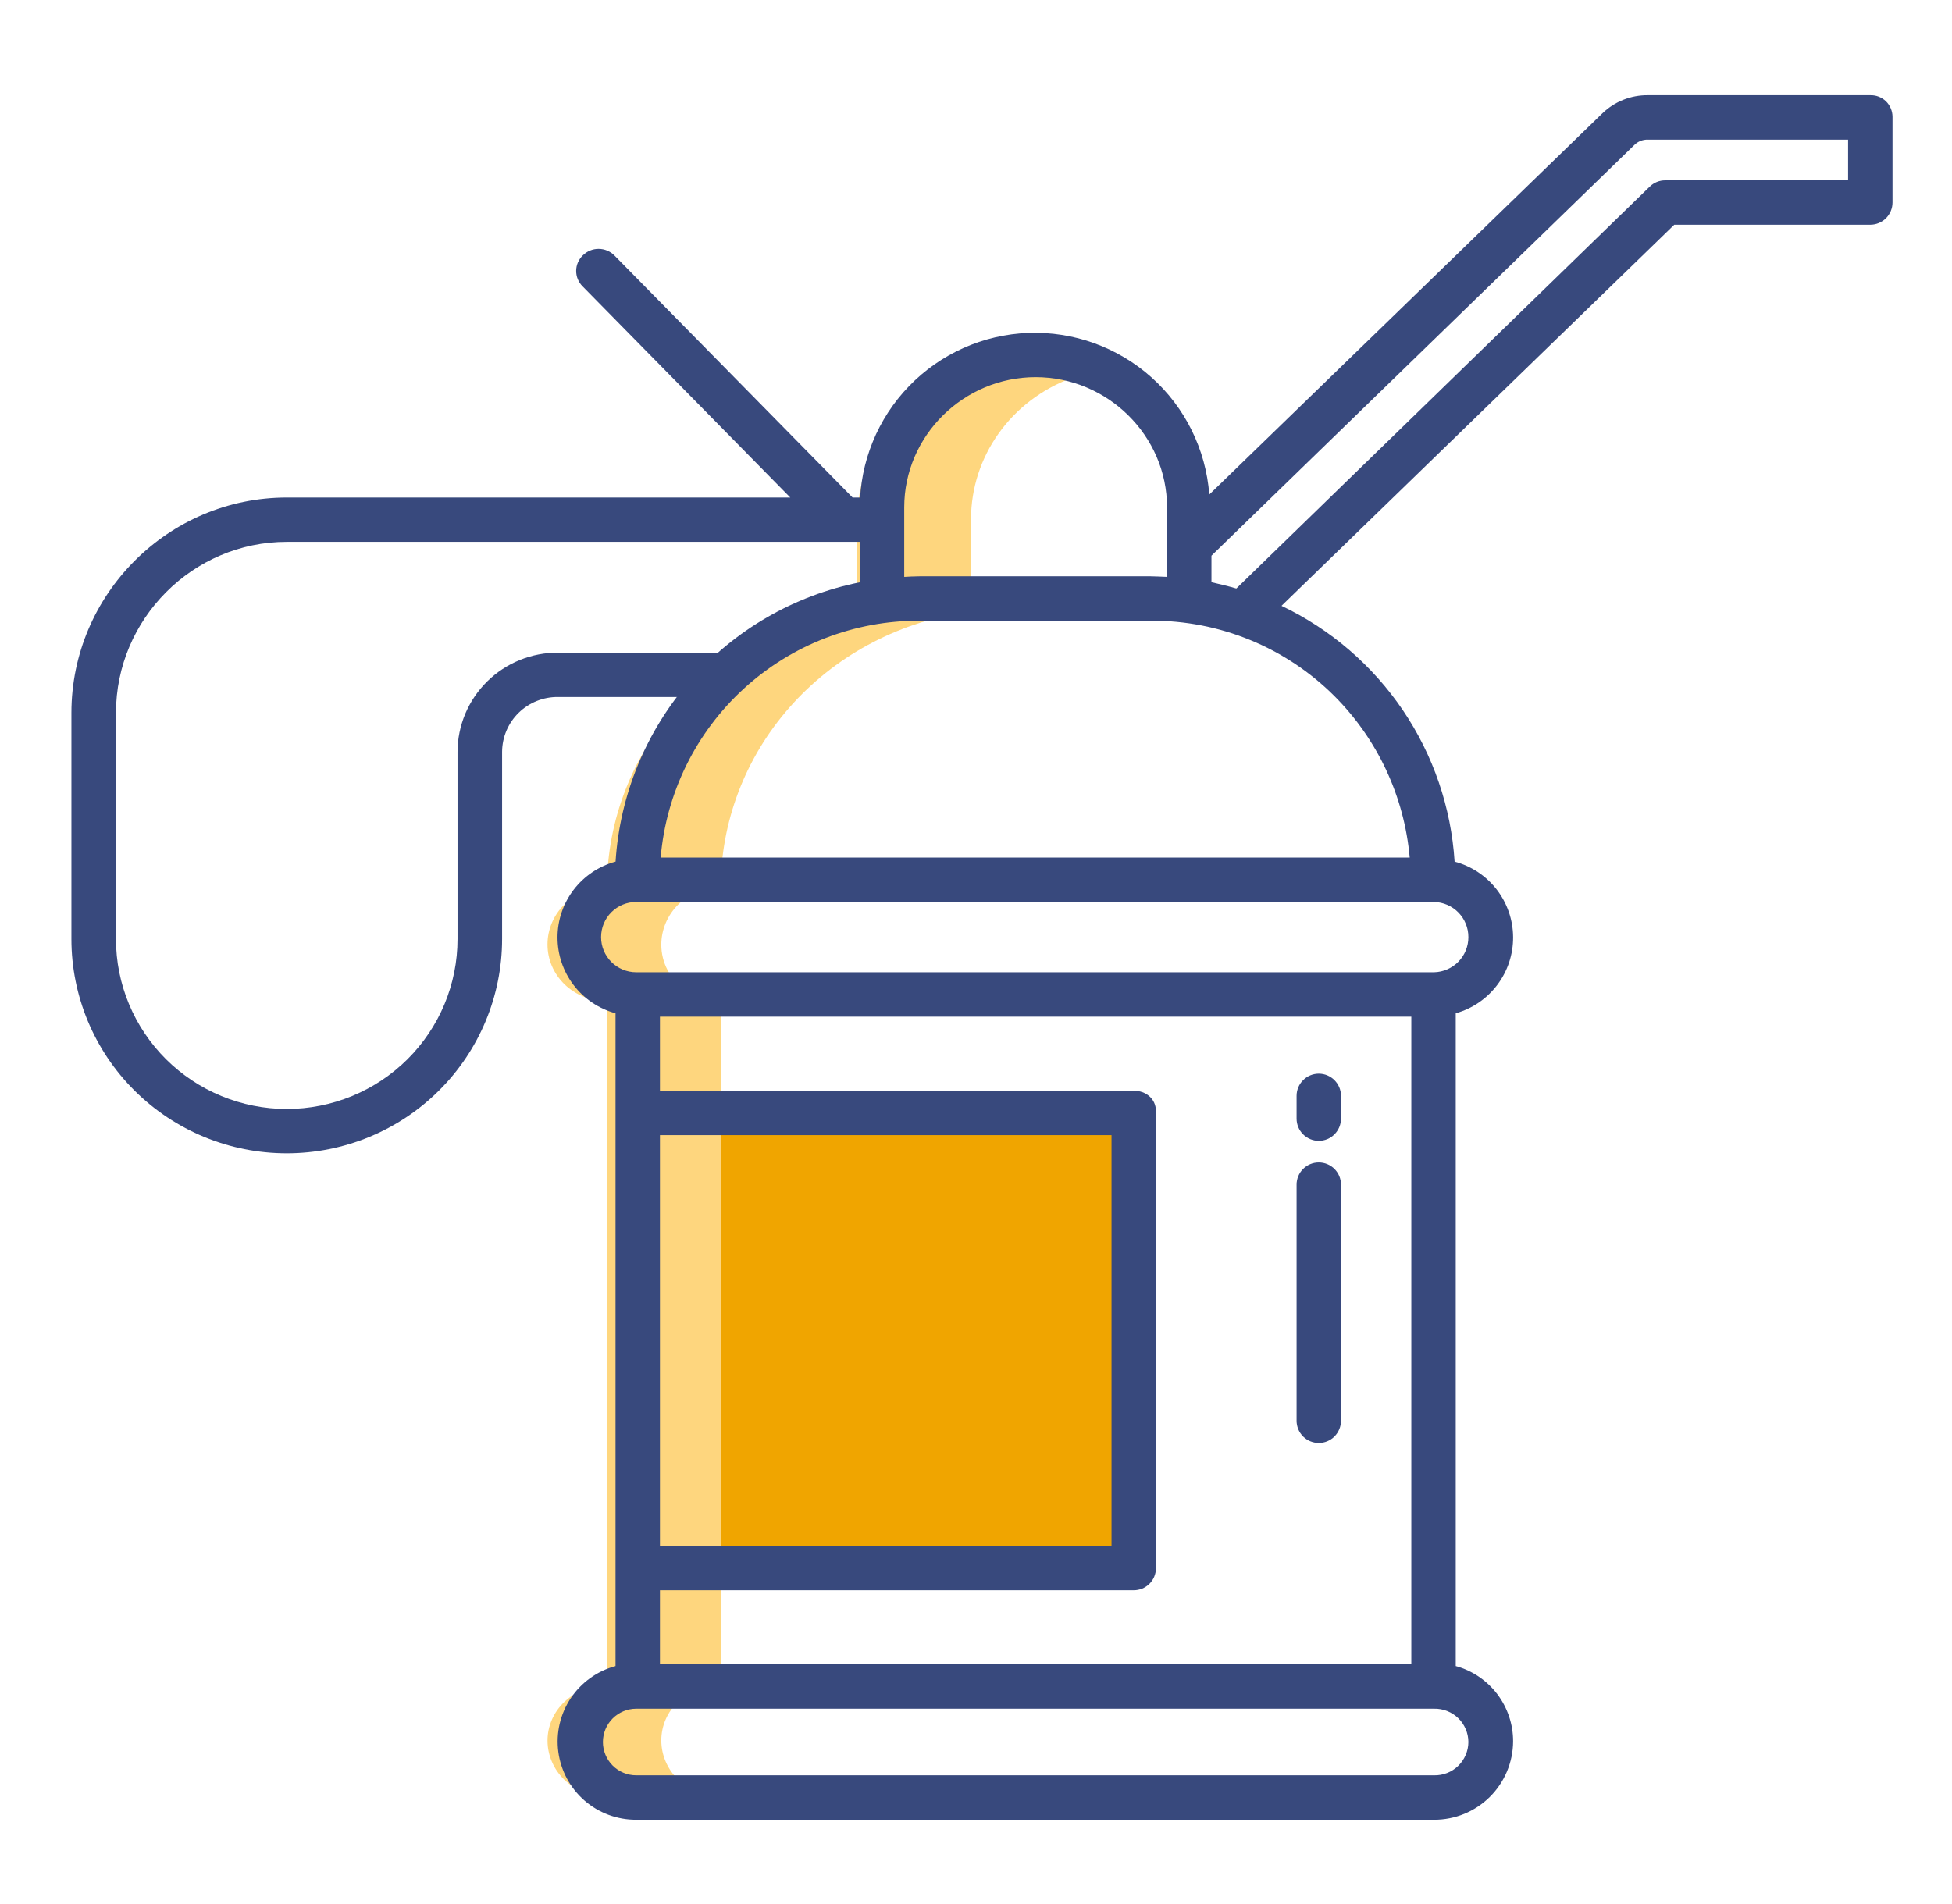 <svg width="82" height="80" viewBox="0 0 82 80" fill="none" xmlns="http://www.w3.org/2000/svg">
<rect x="27" y="47" width="20" height="18" fill="#F0A500"/>
<path d="M36.011 21.795V25.694C33.105 26.073 30.439 27.455 28.507 29.586C26.574 31.716 25.505 34.451 25.497 37.284H25.431C24.783 37.294 24.165 37.551 23.712 38C23.255 38.449 22.999 39.053 23 39.683C22.999 40.309 23.255 40.909 23.71 41.353C24.166 41.798 24.784 42.05 25.432 42.056H25.497V70.839H25.432C25.114 70.835 24.798 70.891 24.503 71.005C24.208 71.119 23.94 71.288 23.713 71.503C23.487 71.716 23.308 71.97 23.186 72.25C23.063 72.531 23 72.832 23.001 73.136C23.001 73.443 23.065 73.747 23.188 74.03C23.31 74.313 23.49 74.57 23.716 74.786C23.942 75.001 24.21 75.172 24.504 75.287C24.799 75.402 25.114 75.46 25.432 75.457H30.211C29.892 75.459 29.577 75.4 29.282 75.283C28.988 75.167 28.72 74.995 28.494 74.779C28.268 74.562 28.088 74.304 27.966 74.02C27.843 73.736 27.78 73.432 27.78 73.124C27.78 72.82 27.843 72.52 27.965 72.24C28.087 71.96 28.266 71.707 28.492 71.495C28.724 71.273 29.003 71.102 29.31 70.993H30.276V41.594H28.773C28.465 41.375 28.215 41.089 28.043 40.76C27.87 40.43 27.78 40.066 27.78 39.697C27.779 39.065 28.035 38.457 28.492 38.005C28.944 37.555 29.562 37.295 30.211 37.284H30.276V37.323C30.275 34.537 31.301 31.841 33.169 29.719C35.037 27.597 37.626 26.187 40.472 25.74H40.791V25.694C40.801 25.692 40.812 25.691 40.823 25.689C41.346 25.622 41.873 25.588 42.401 25.586H40.791V21.795C40.795 20.515 41.199 19.267 41.95 18.213C42.701 17.159 43.764 16.349 45 15.889C44.003 15.515 42.927 15.381 41.864 15.498C40.802 15.615 39.784 15.98 38.9 16.561C38.016 17.142 37.291 17.922 36.788 18.834C36.284 19.745 36.018 20.762 36.011 21.795Z" fill="#FED67E"/>
<path d="M12.049 22.766H37V20.904H35.815L25.809 10.732C25.634 10.557 25.396 10.458 25.148 10.457C24.9 10.456 24.662 10.553 24.486 10.727C24.398 10.811 24.328 10.912 24.279 11.023C24.231 11.134 24.205 11.253 24.204 11.374C24.203 11.495 24.225 11.616 24.271 11.728C24.317 11.84 24.384 11.942 24.47 12.028L33.198 20.904H12.049C7.059 20.904 3 24.987 3 29.952V39.455C3 41.842 3.953 44.132 5.649 45.82C7.346 47.509 9.647 48.457 12.046 48.457C14.445 48.457 16.746 47.509 18.442 45.82C20.139 44.132 21.092 41.842 21.092 39.455V31.588C21.094 31.282 21.156 30.98 21.276 30.698C21.396 30.416 21.57 30.161 21.79 29.947C22.009 29.733 22.269 29.564 22.554 29.451C22.839 29.337 23.144 29.281 23.451 29.285H30.762V27.422H23.451C22.899 27.419 22.35 27.523 21.838 27.731C21.326 27.938 20.86 28.244 20.467 28.631C20.074 29.018 19.762 29.478 19.547 29.986C19.334 30.493 19.222 31.037 19.22 31.588V39.455C19.22 40.393 19.035 41.321 18.674 42.187C18.314 43.053 17.785 43.84 17.119 44.504C16.453 45.166 15.662 45.692 14.791 46.051C13.921 46.41 12.988 46.595 12.046 46.595C11.104 46.595 10.171 46.41 9.3 46.051C8.43 45.692 7.639 45.166 6.973 44.504C6.307 43.84 5.778 43.053 5.418 42.187C5.057 41.321 4.872 40.393 4.872 39.455V29.952C4.872 26.014 8.092 22.766 12.049 22.766Z" fill="#38497D"/>
<path d="M78.568 4H69.223C68.513 3.993 67.829 4.265 67.317 4.757L50.8 20.778C50.656 18.883 49.785 17.118 48.368 15.852C46.951 14.587 45.099 13.919 43.2 13.988C41.301 14.058 39.504 14.861 38.184 16.227C36.864 17.593 36.124 19.418 36.119 21.318V24.466C33.356 25.02 30.852 26.47 28.997 28.592C27.142 30.714 26.038 33.389 25.859 36.202C25.159 36.391 24.541 36.806 24.1 37.382C23.659 37.957 23.42 38.662 23.42 39.387C23.42 40.112 23.658 40.818 24.099 41.393C24.539 41.969 25.157 42.384 25.857 42.574V70.002C25.087 70.209 24.418 70.69 23.975 71.354C23.533 72.019 23.348 72.821 23.455 73.612C23.561 74.403 23.952 75.128 24.554 75.652C25.156 76.175 25.929 76.462 26.727 76.458H60.244C61.12 76.461 61.962 76.116 62.584 75.5C63.206 74.883 63.558 74.045 63.563 73.169C63.565 72.45 63.33 71.75 62.895 71.177C62.459 70.605 61.847 70.192 61.153 70.002V42.574C61.851 42.378 62.465 41.959 62.9 41.379C63.336 40.8 63.569 40.094 63.563 39.369C63.558 38.645 63.314 37.942 62.87 37.37C62.425 36.797 61.805 36.387 61.105 36.202C60.96 33.925 60.209 31.729 58.931 29.839C57.652 27.95 55.892 26.436 53.833 25.455L70.333 9.442H78.568C78.815 9.442 79.053 9.343 79.228 9.168C79.402 8.993 79.501 8.755 79.501 8.508V4.901C79.5 4.78 79.475 4.661 79.427 4.55C79.38 4.439 79.311 4.338 79.224 4.254C79.137 4.17 79.034 4.105 78.921 4.061C78.809 4.017 78.688 3.997 78.568 4ZM37.985 21.318C37.985 18.301 40.489 15.846 43.505 15.846C46.522 15.846 49.025 18.301 49.025 21.318V24.238C48.714 24.229 48.55 24.214 48.346 24.214H38.625C38.42 24.214 38.141 24.229 37.985 24.239V21.318ZM27.723 69.927V66.818H47.621C47.744 66.819 47.865 66.796 47.978 66.75C48.092 66.704 48.195 66.636 48.282 66.551C48.369 66.465 48.438 66.363 48.486 66.25C48.533 66.138 48.558 66.017 48.558 65.894V46.682C48.558 46.167 48.137 45.827 47.621 45.827H27.723V42.717H59.287V69.927H27.723ZM27.723 47.693H46.693V64.952H27.723V47.693ZM61.684 73.193C61.683 73.379 61.645 73.564 61.571 73.736C61.498 73.908 61.392 74.064 61.258 74.194C61.123 74.324 60.965 74.427 60.791 74.495C60.617 74.563 60.431 74.596 60.244 74.592H26.727C26.355 74.592 26 74.445 25.737 74.182C25.475 73.92 25.327 73.564 25.327 73.193C25.327 72.822 25.475 72.466 25.737 72.203C26 71.941 26.355 71.793 26.727 71.793H60.244C60.431 71.789 60.617 71.822 60.791 71.89C60.965 71.959 61.123 72.061 61.258 72.191C61.392 72.321 61.498 72.477 61.571 72.649C61.645 72.821 61.683 73.006 61.684 73.193ZM61.684 39.374C61.685 39.76 61.535 40.13 61.266 40.406C60.996 40.682 60.63 40.842 60.244 40.851H26.727C26.335 40.851 25.959 40.696 25.682 40.418C25.405 40.141 25.25 39.766 25.25 39.374C25.25 38.982 25.405 38.606 25.682 38.329C25.959 38.052 26.335 37.897 26.727 37.897H60.244C60.63 37.906 60.996 38.066 61.266 38.342C61.535 38.618 61.685 38.988 61.684 39.374ZM59.219 36.031H27.753C27.986 33.311 29.233 30.778 31.247 28.934C33.261 27.091 35.895 26.072 38.625 26.08H48.346C49.779 26.072 51.198 26.348 52.523 26.893C53.848 27.438 55.051 28.24 56.063 29.253C57.876 31.073 58.993 33.472 59.219 36.031ZM77.635 7.577H69.954C69.712 7.576 69.479 7.67 69.305 7.839L51.937 24.726C51.581 24.623 51.202 24.534 50.891 24.462V23.348L68.651 6.096C68.726 6.02 68.815 5.961 68.913 5.922C69.011 5.882 69.117 5.863 69.223 5.866H77.635V7.577Z" fill="#38497D"/>
<path d="M55.4 45.111C55.152 45.111 54.915 45.209 54.74 45.385C54.565 45.559 54.467 45.797 54.467 46.044V47C54.467 47.247 54.565 47.484 54.74 47.659C54.915 47.834 55.152 47.933 55.4 47.933C55.647 47.933 55.885 47.834 56.059 47.659C56.234 47.484 56.333 47.247 56.333 47V46.044C56.333 45.797 56.234 45.559 56.059 45.385C55.885 45.209 55.647 45.111 55.4 45.111Z" fill="#38497D"/>
<path d="M55.4 48.84C55.152 48.84 54.915 48.938 54.74 49.113C54.565 49.288 54.467 49.525 54.467 49.773V59.695C54.467 59.942 54.565 60.18 54.74 60.355C54.915 60.53 55.152 60.628 55.4 60.628C55.647 60.628 55.885 60.53 56.059 60.355C56.234 60.18 56.333 59.942 56.333 59.695V49.773C56.333 49.525 56.234 49.288 56.059 49.113C55.885 48.938 55.647 48.84 55.4 48.84Z" fill="#38497D"/>
</svg>
